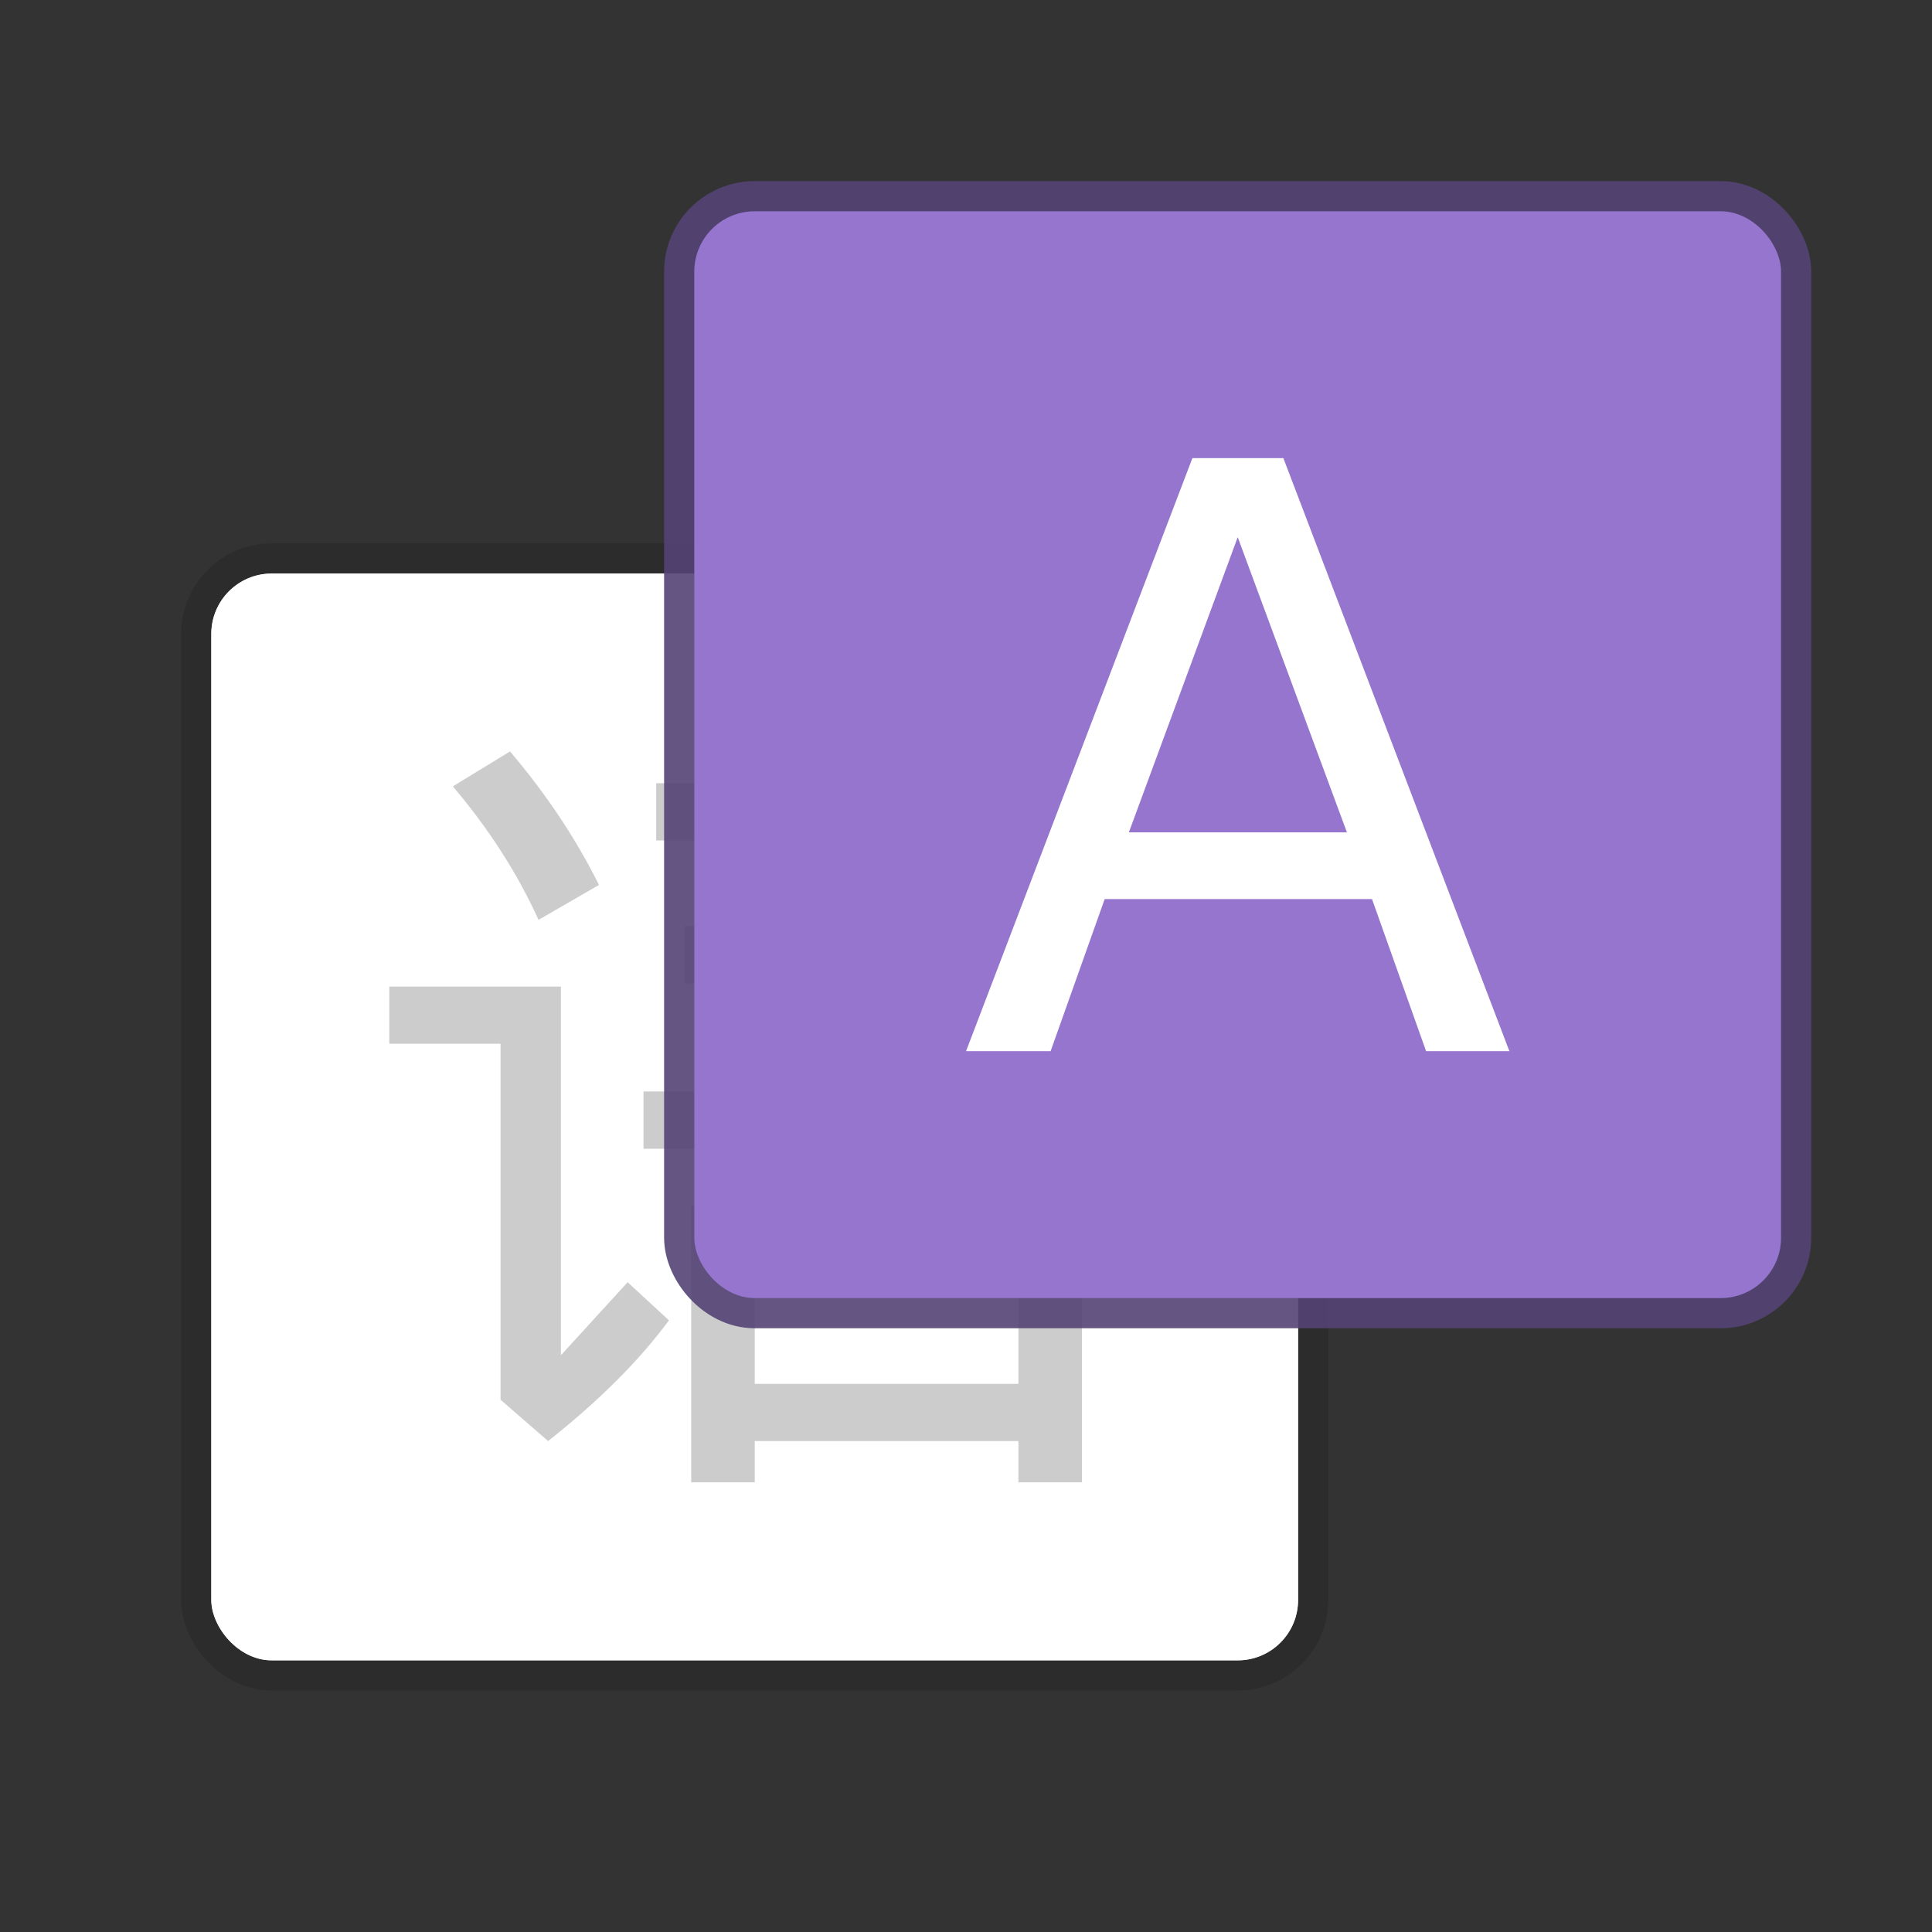 <?xml version="1.0" encoding="UTF-8" standalone="no"?>
<svg
   width="64"
   height="64"
   viewBox="0 0 16.933 16.933"
   version="1.1"
   id="svg16"
   sodipodi:docname="preferences-desktop-locale.svg"
   inkscape:version="1.1.2 (0a00cf5339, 2022-02-04)"
   xmlns:inkscape="http://www.inkscape.org/namespaces/inkscape"
   xmlns:sodipodi="http://sodipodi.sourceforge.net/DTD/sodipodi-0.dtd"
   xmlns="http://www.w3.org/2000/svg"
   xmlns:svg="http://www.w3.org/2000/svg">
  <rect x="0" y="0" width="16.933" height="16.933" fill="#333333" stroke="none"/>
  <defs
     id="defs20" />
  <sodipodi:namedview
     id="namedview18"
     pagecolor="#ffffff"
     bordercolor="#666666"
     borderopacity="1.0"
     inkscape:pageshadow="2"
     inkscape:pageopacity="0.0"
     inkscape:pagecheckerboard="0"
     showgrid="false"
     inkscape:zoom="11.234375"
     inkscape:cx="31.955494"
     inkscape:cy="31.955494"
     inkscape:window-width="1920"
     inkscape:window-height="1020"
     inkscape:window-x="0"
     inkscape:window-y="0"
     inkscape:window-maximized="1"
     inkscape:current-layer="g14" />
  <g
     transform="translate(0,-280.067)"
     id="g14">
    <rect
       rx="0.529"
       ry="0.529"
       y="285.094"
       x="1.852"
       height="9.525"
       width="9.525"
       fill="#ffffff"
       stroke="#000000"
       stroke-width="0.529"
       stroke-opacity="0.137"
       paint-order="stroke markers fill"
       id="rect2" />
    <rect
       width="9.525"
       height="9.525"
       x="1.852"
       y="285.094"
       ry="0.529"
       rx="0.529"
       fill="#ffffff"
       paint-order="stroke markers fill"
       id="rect4" />
    <path
       d="m 4.47,286.653 q 0.474,0.557 0.78,1.17 l -0.53,0.306 q -0.278,-0.612 -0.751,-1.17 z m -1.058,2.061 h 1.504 v 3.231 l 0.585,-0.64 0.362,0.334 q -0.39,0.529 -1.059,1.058 l -0.417,-0.362 v -3.12 H 3.412 Z m 2.59,-0.529 H 6.893 L 7.06,287.433 H 5.751 v -0.501 h 3.927 v 0.501 h -2.06 l -0.168,0.752 h 1.7 v 1.448 h 0.668 v 0.502 H 5.64 v -0.502 h 0.919 l 0.195,-0.946 H 6.002 Z m 1.114,1.448 h 1.476 v -0.946 H 7.311 Z m 2.367,1.003 v 2.423 H 8.926 v -0.362 H 6.615 v 0.362 H 6.058 v -2.423 z m -2.868,1.56 h 2.311 v -1.059 H 6.615 Z"
       aria-label="语"
       font-weight="400"
       font-size="7.13px"
       font-family="sans-serif"
       letter-spacing="0"
       word-spacing="0"
       fill="#cccccc"
       id="path6" />
    <rect
       rx="0.529"
       ry="0.529"
       y="281.919"
       x="6.085"
       height="9.525"
       width="9.525"
       opacity="0.9"
       fill="#498cd8"
       stroke="#2d69af"
       stroke-width="0.529"
       paint-order="stroke markers fill"
       id="rect8"
       style="stroke:#554375;stroke-opacity:1" />
    <rect
       width="9.525"
       height="9.525"
       x="6.085"
       y="281.919"
       ry="0.529"
       rx="0.529"
       fill="#498cd8"
       paint-order="stroke markers fill"
       id="rect10"
       style="fill:#9575cd;fill-opacity:1" />
    <path
       d="m 10.848,284.775 -0.954,2.587 h 1.911 z m -0.397,-0.693 h 0.797 l 1.981,5.198 h -0.73 l -0.474,-1.333 H 9.682 L 9.208,289.28 H 8.467 Z"
       aria-label="A"
       font-weight="400"
       font-size="7.13px"
       font-family="sans-serif"
       letter-spacing="0"
       word-spacing="0"
       fill="#ffffff"
       id="path12" />
  </g>
</svg>
